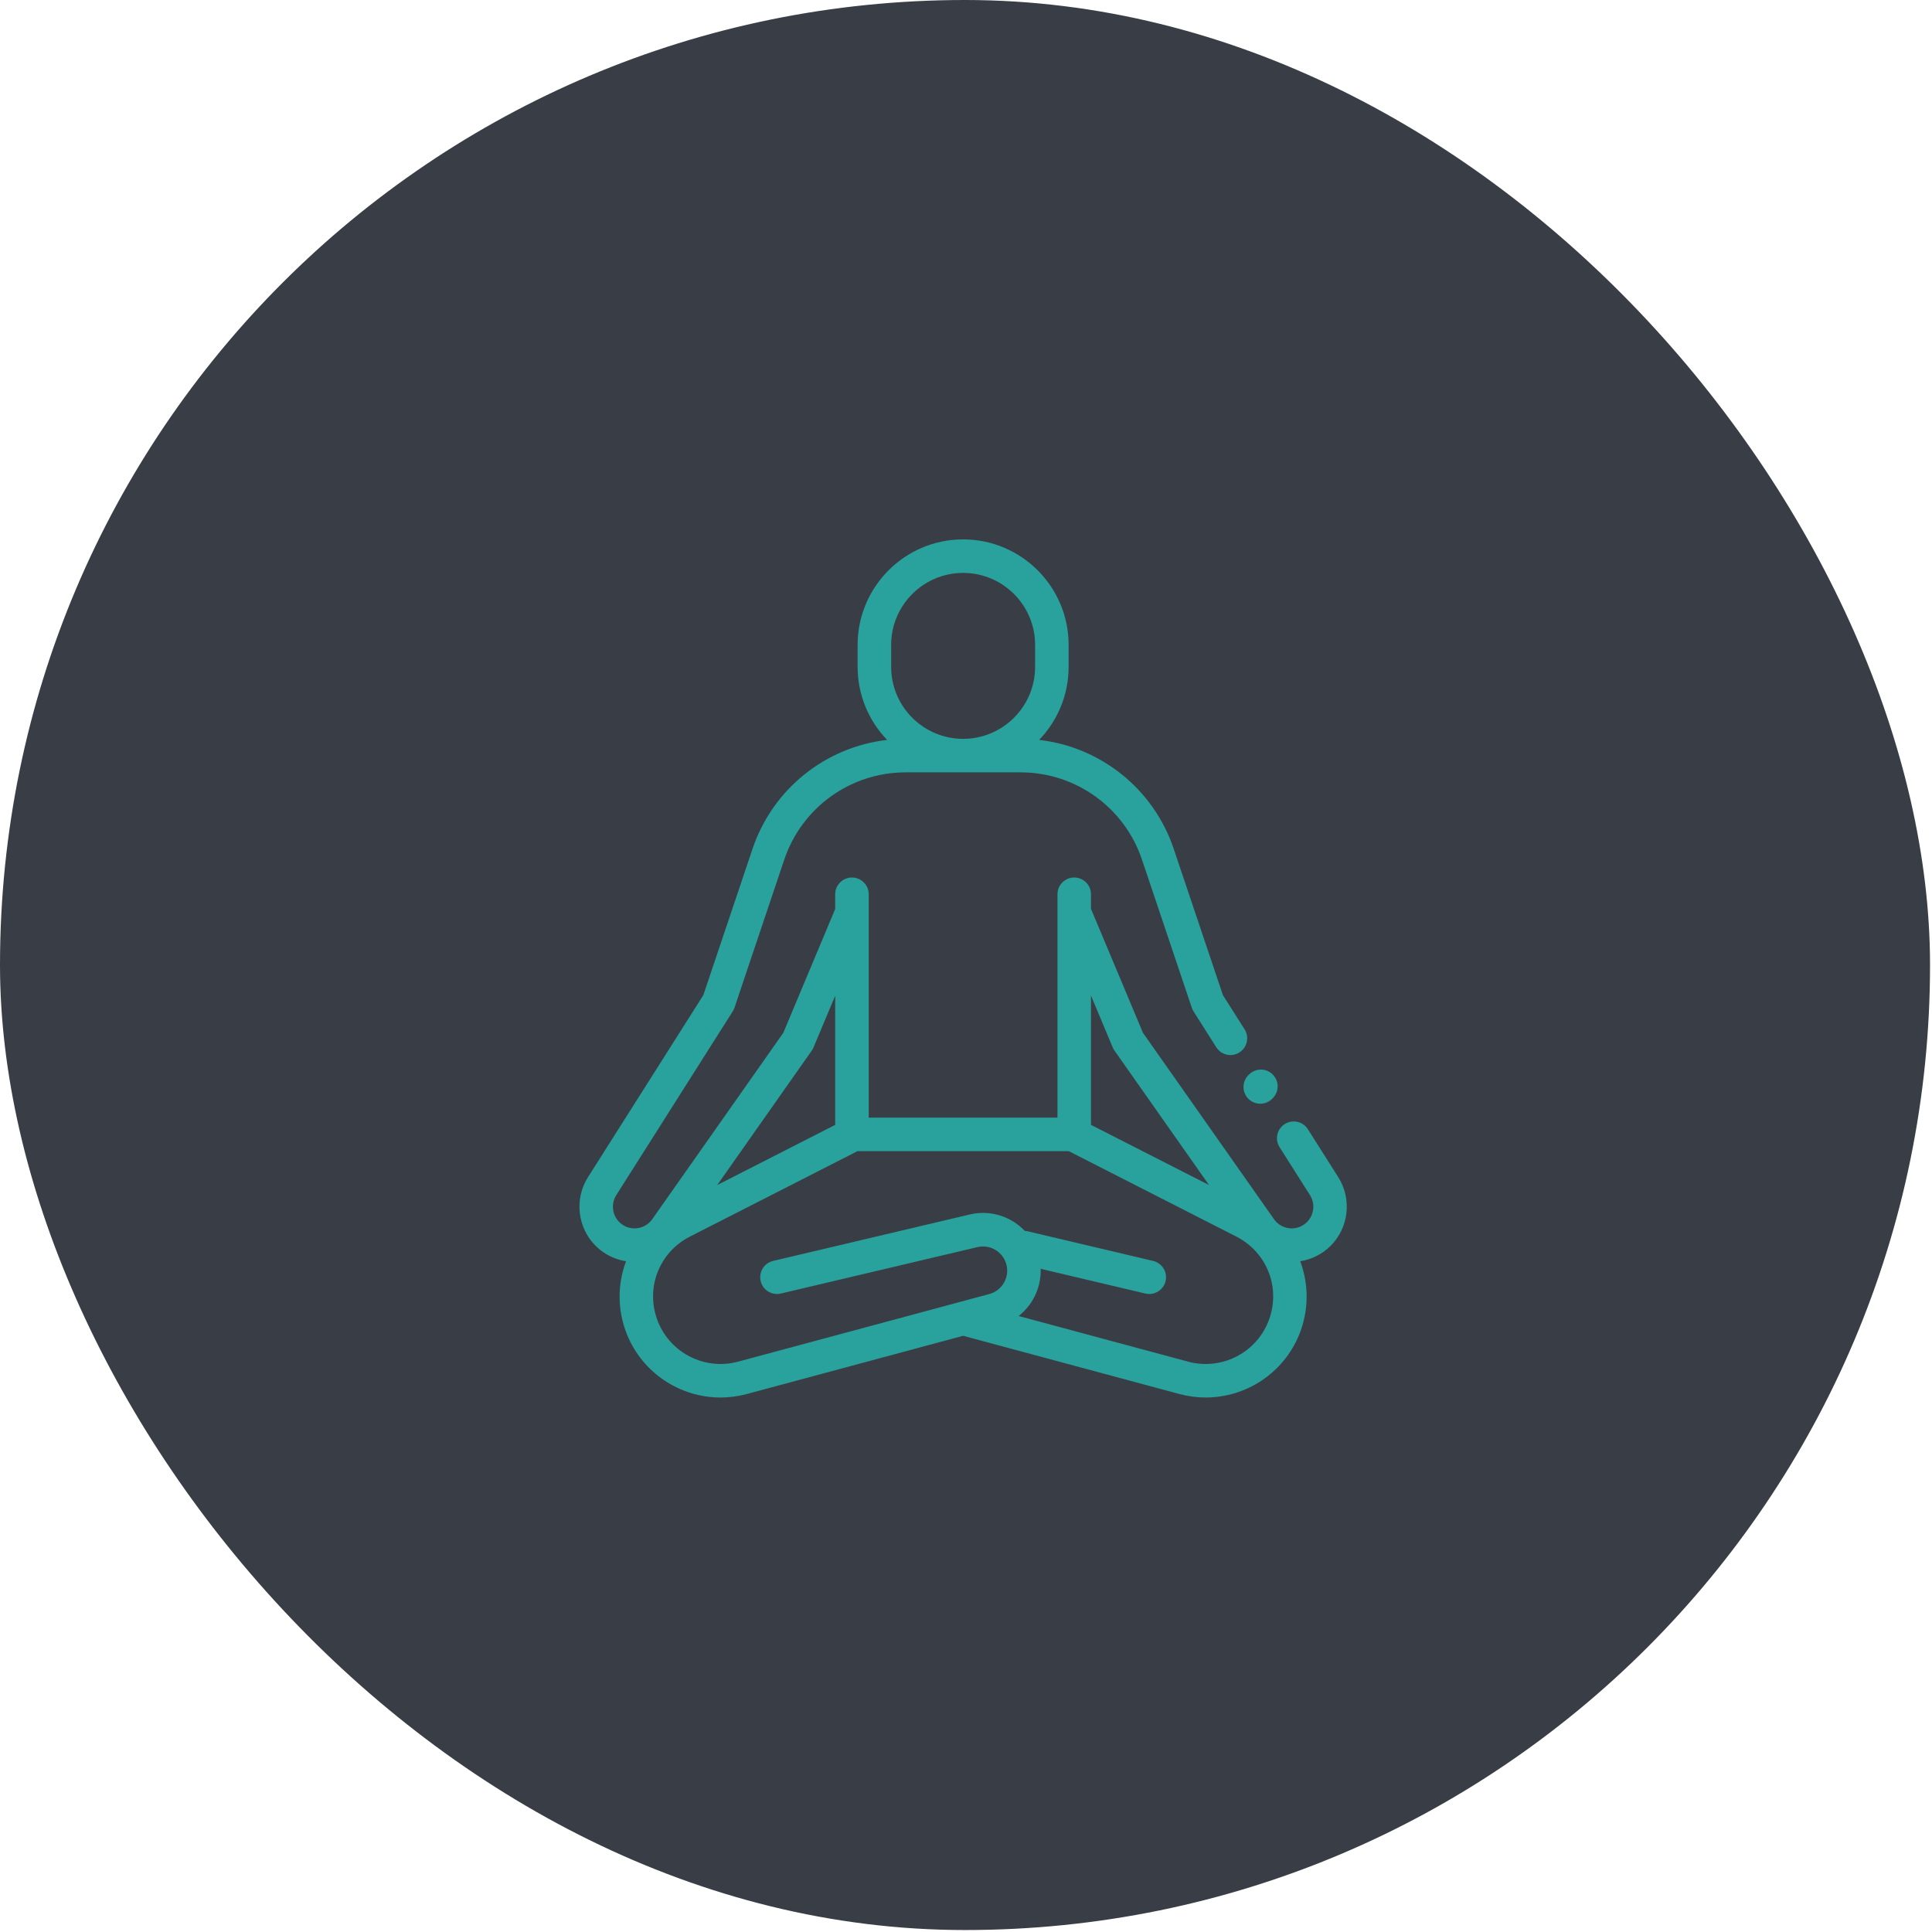 <?xml version="1.0" encoding="UTF-8"?>
<svg width="197px" height="197px" viewBox="0 0 197 197" version="1.1" xmlns="http://www.w3.org/2000/svg" xmlns:xlink="http://www.w3.org/1999/xlink">
    <!-- Generator: Sketch 52.6 (67491) - http://www.bohemiancoding.com/sketch -->
    <title>Group 7</title>
    <desc>Created with Sketch.</desc>
    <g id="Page-1" stroke="none" stroke-width="1" fill="none" fill-rule="evenodd">
        <g id="Categories" transform="translate(-663, -151)">
            <g id="Group-2" transform="translate(663, 151)">
                <g id="Group-4">
                    <g id="Group-3">
                        <g id="Group-7">
                            <rect id="Rectangle" fill="#393E46" x="8.52651283e-14" y="0" width="196.8" height="196.8" rx="98.4"></rect>
                            <g id="002-meditation" transform="translate(59, 55)" fill="#29A19C">
                                <path d="M77.462,65.038 L74.362,60.146 C73.857,59.348 72.801,59.111 72.004,59.616 C71.207,60.122 70.97,61.178 71.475,61.975 L74.576,66.868 C75.127,67.739 74.995,68.895 74.261,69.62 C73.799,70.076 73.163,70.305 72.514,70.247 C71.867,70.188 71.281,69.85 70.907,69.318 L57.543,50.312 L52.244,37.672 L52.244,36.186 C52.244,35.243 51.479,34.477 50.535,34.477 C49.592,34.477 48.826,35.243 48.826,36.186 L48.826,58.961 L29.58,58.961 L29.58,38.037 C29.58,38.032 29.58,38.026 29.58,38.02 L29.58,36.186 C29.58,35.243 28.815,34.477 27.871,34.477 C26.927,34.477 26.162,35.243 26.162,36.186 L26.162,37.689 L20.872,50.312 L7.507,69.318 C7.133,69.849 6.547,70.188 5.899,70.246 C5.252,70.304 4.615,70.076 4.152,69.619 C3.419,68.895 3.286,67.739 3.838,66.867 L15.715,48.125 C15.789,48.008 15.847,47.885 15.892,47.755 L20.97,32.651 C22.76,27.33 27.734,23.755 33.348,23.755 L45.066,23.755 C50.68,23.755 55.654,27.33 57.443,32.651 L62.523,47.755 C62.566,47.885 62.626,48.008 62.699,48.125 L65.02,51.788 C65.345,52.301 65.899,52.582 66.465,52.582 C66.778,52.582 67.094,52.496 67.378,52.316 C68.175,51.811 68.412,50.755 67.907,49.958 L65.696,46.47 L60.683,31.561 C58.629,25.452 53.247,21.168 46.957,20.446 C48.817,18.511 49.964,15.886 49.964,12.997 L49.964,10.757 C49.964,4.826 45.139,-5.68434189e-14 39.207,-5.68434189e-14 C33.275,-5.68434189e-14 28.449,4.826 28.449,10.757 L28.449,12.997 C28.449,15.886 29.596,18.511 31.457,20.446 C25.167,21.168 19.785,25.452 17.73,31.561 L12.717,46.47 L0.951,65.038 C-0.456,67.257 -0.119,70.207 1.752,72.052 C2.601,72.89 3.68,73.426 4.834,73.605 C4.833,73.607 4.833,73.608 4.833,73.61 C3.929,76.026 3.964,78.673 4.93,81.065 C6.531,85.028 10.368,87.5 14.473,87.5 C15.357,87.5 16.254,87.385 17.143,87.146 L39.207,81.207 L61.27,87.146 C62.159,87.385 63.056,87.5 63.94,87.5 C68.044,87.499 71.881,85.027 73.482,81.065 C74.448,78.673 74.483,76.026 73.58,73.61 C73.58,73.608 73.579,73.607 73.578,73.605 C74.732,73.426 75.811,72.89 76.661,72.052 C78.532,70.208 78.869,67.258 77.462,65.038 Z M31.867,10.757 C31.867,6.71 35.16,3.418 39.207,3.418 C43.254,3.418 46.546,6.71 46.546,10.757 L46.546,12.997 C46.546,17.044 43.254,20.337 39.207,20.337 C35.16,20.337 31.867,17.044 31.867,12.997 L31.867,10.757 Z M54.461,51.804 C54.509,51.917 54.569,52.026 54.639,52.126 L64.279,65.834 L52.244,59.698 L52.244,46.514 L54.461,51.804 Z M23.774,52.126 C23.845,52.026 23.904,51.917 23.952,51.804 L26.162,46.531 L26.162,59.702 L14.135,65.834 L23.774,52.126 Z M70.314,79.785 C69.014,83.001 65.508,84.747 62.158,83.846 L44.869,79.191 C46.254,78.099 47.117,76.41 47.117,74.566 C47.117,74.502 47.114,74.439 47.112,74.376 L57.796,76.899 C57.928,76.93 58.06,76.945 58.19,76.945 C58.965,76.945 59.666,76.415 59.852,75.629 C60.069,74.71 59.5,73.789 58.581,73.572 L45.801,70.554 C45.699,70.53 45.597,70.517 45.496,70.512 C45.306,70.313 45.103,70.124 44.884,69.951 C43.464,68.828 41.64,68.423 39.878,68.838 L19.832,73.572 C18.914,73.789 18.345,74.71 18.562,75.629 C18.779,76.547 19.699,77.116 20.618,76.899 L40.663,72.165 C41.403,71.99 42.168,72.16 42.763,72.631 C43.358,73.102 43.699,73.808 43.699,74.566 C43.699,75.681 42.948,76.661 41.872,76.95 L38.829,77.769 C38.793,77.777 38.759,77.787 38.724,77.798 L16.255,83.845 C12.906,84.747 9.399,83.001 8.1,79.785 C6.756,76.458 8.153,72.721 11.349,71.091 L28.437,62.379 L49.977,62.379 L67.065,71.091 C70.261,72.721 71.658,76.458 70.314,79.785 Z" id="Shape" fill-rule="nonzero"></path>
                                <path d="M68.295,57.043 C68.628,57.377 69.066,57.545 69.505,57.545 C69.942,57.545 70.378,57.378 70.712,57.045 L70.775,56.983 C71.444,56.316 71.445,55.234 70.778,54.565 C70.112,53.897 69.03,53.896 68.361,54.562 L68.298,54.625 C67.63,55.292 67.628,56.374 68.295,57.043 Z" id="Path"></path>
                            </g>
                        </g>
                    </g>
                </g>
            </g>
        </g>
    </g>
</svg>
